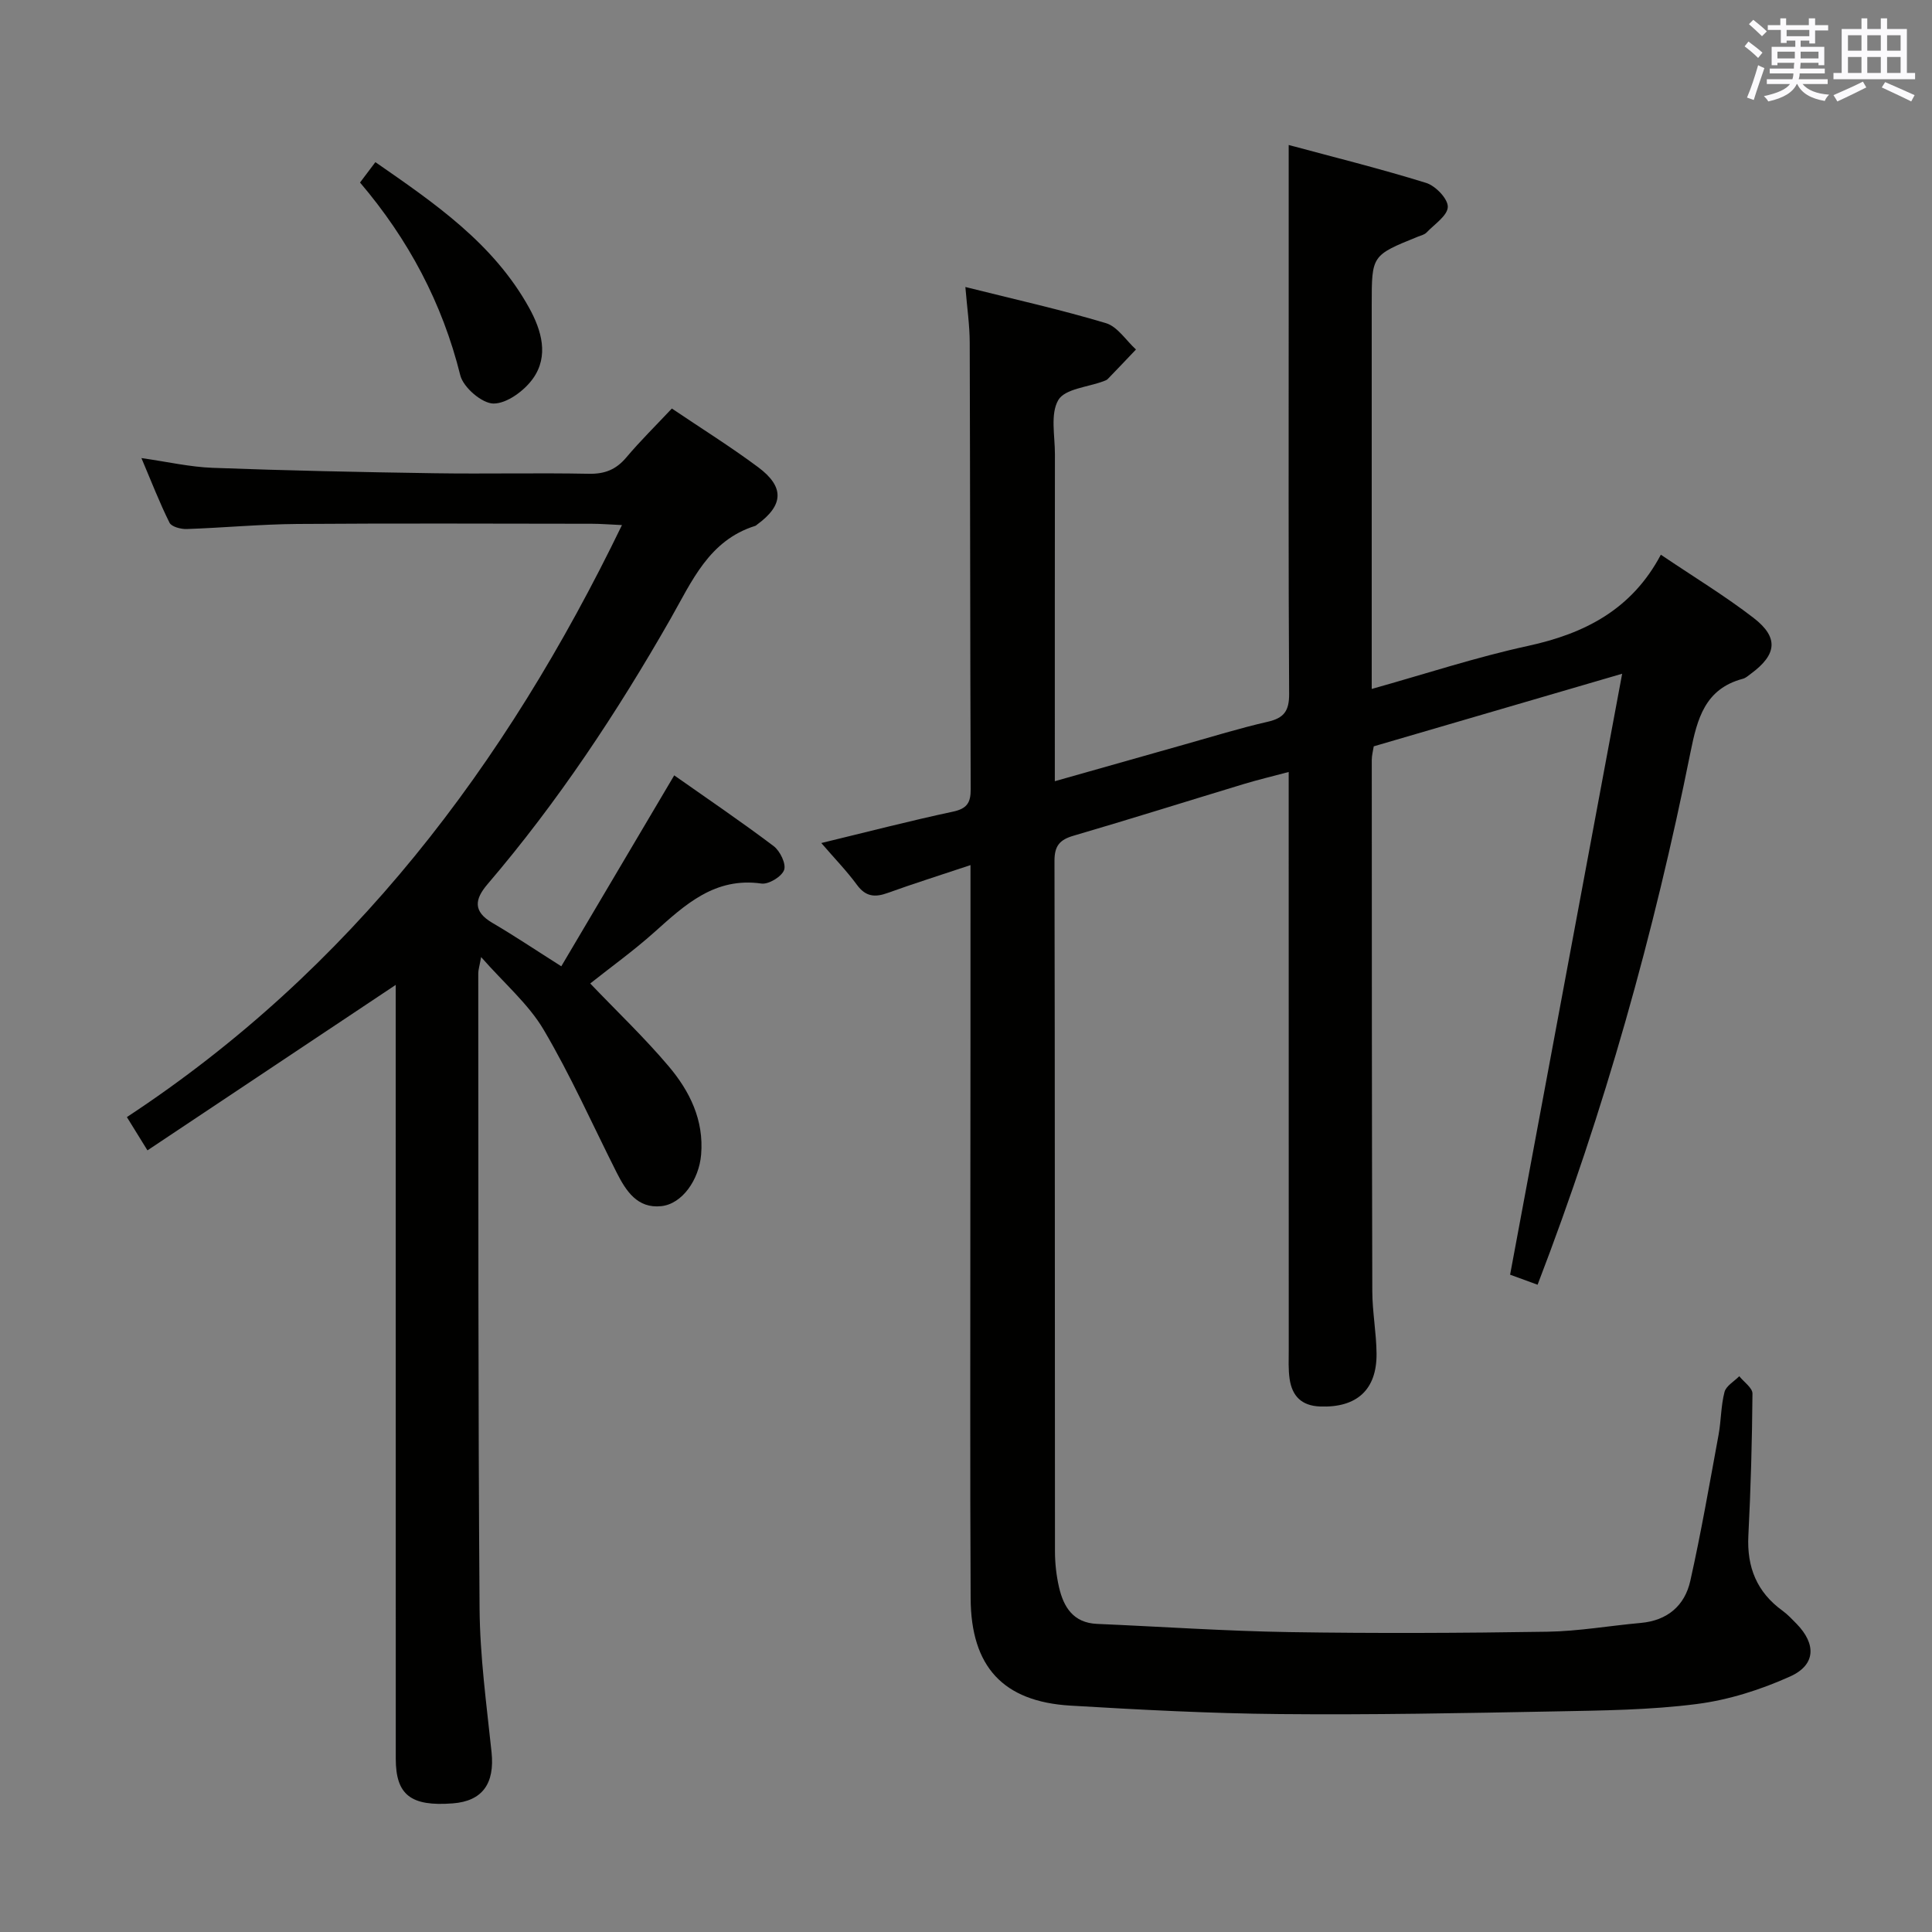 <svg enable-background="new 0 0 400 400" viewBox="0 0 400 400" xmlns="http://www.w3.org/2000/svg"><rect x="0" y="0" width="400" height="400" fill="#808080" stroke="none"/><g fill="#010100"><path d="m200.93 179.11c-6.22 2.08-11.73 3.81-17.16 5.77-2.63.95-4.54.78-6.34-1.67-2.12-2.89-4.65-5.49-7.39-8.67 9.6-2.32 18.37-4.6 27.23-6.49 2.92-.62 3.72-1.84 3.7-4.66-.12-30.83-.1-61.65-.2-92.48-.01-3.58-.54-7.15-.9-11.49 10.21 2.56 19.75 4.68 29.09 7.48 2.41.72 4.17 3.58 6.23 5.46-1.94 2.04-3.88 4.09-5.84 6.11-.22.23-.57.34-.88.46-3.24 1.22-7.98 1.56-9.35 3.88-1.7 2.89-.7 7.41-.71 11.23-.03 20.5-.02 40.99-.02 61.49v6.21c9.37-2.65 18.08-5.13 26.81-7.59 5.75-1.62 11.46-3.39 17.28-4.72 3.36-.77 4.44-2.24 4.42-5.77-.16-26.66-.09-53.32-.09-79.98 0-10.94 0-21.88 0-33.66 9.13 2.46 18.88 4.88 28.46 7.85 1.94.6 4.52 3.29 4.48 4.96-.04 1.81-2.76 3.59-4.4 5.31-.43.45-1.17.61-1.79.86-9.56 3.87-9.56 3.86-9.56 14.02v73.48 6.14c11.07-3.1 21.58-6.57 32.35-8.91 11.73-2.55 21.48-7.51 27.51-18.88 6.96 4.69 13.34 8.56 19.21 13.09 5.23 4.04 4.82 7.58-.54 11.53-.53.39-1.07.9-1.68 1.06-7.85 2.08-9.45 8.26-10.85 15.2-7.53 37.48-17.8 74.21-31.66 110.26-2.03-.74-4.14-1.51-5.69-2.08 7.72-41.38 15.36-82.38 23.2-124.42-18.13 5.3-34.68 10.13-51.43 15.03-.14.91-.41 1.87-.41 2.83.01 36.66.01 73.32.11 109.97.01 4.31.84 8.61.88 12.92.07 7.53-4.13 11.24-11.67 10.96-3.86-.14-5.81-2.16-6.33-5.71-.29-1.96-.18-3.99-.18-5.99-.01-37.66-.01-75.32-.01-112.97 0-1.98 0-3.97 0-6.7-3.42.91-6.4 1.62-9.31 2.5-11.75 3.56-23.46 7.25-35.25 10.7-2.84.83-3.93 2.08-3.93 5.17.1 47.66.06 95.31.1 142.97 0 2.47.28 5 .83 7.41.95 4.16 2.97 7.42 7.89 7.63 13.29.57 26.57 1.49 39.86 1.7 17.79.28 35.59.2 53.37-.08 6.45-.1 12.88-1.24 19.33-1.82 5.52-.49 9.11-3.58 10.26-8.71 2.24-10.01 3.99-20.14 5.85-30.23.54-2.94.48-6 1.23-8.87.33-1.27 2-2.19 3.06-3.27.95 1.2 2.74 2.41 2.73 3.6-.08 9.81-.35 19.62-.85 29.42-.33 6.53 1.76 11.69 7.08 15.54 1.07.78 1.99 1.77 2.92 2.72 4.05 4.17 3.98 8.47-1.32 10.87-6.1 2.75-12.76 4.88-19.37 5.72-9.7 1.25-19.58 1.34-29.39 1.53-18.98.36-37.96.73-56.93.55-14.45-.13-28.91-.89-43.35-1.75-13.93-.83-20.59-8.04-20.66-22.22-.14-26.83-.05-53.65-.06-80.48.03-23.45.03-46.93.03-71.32z"/><path d="m116.21 200.06c7.69-13.01 15.35-25.97 23.38-39.53 6.91 4.86 13.88 9.59 20.59 14.65 1.32 1 2.62 3.68 2.16 4.94-.5 1.38-3.2 3.02-4.69 2.81-9.65-1.37-15.78 4.35-22.15 10.05-4.3 3.85-9.02 7.24-13.3 10.64 5.6 5.86 11.25 11.23 16.25 17.15 4.35 5.15 7.31 11.12 6.71 18.28-.43 5.18-3.9 10.21-8.24 10.67-4.95.53-7.31-3.13-9.25-6.96-4.99-9.89-9.5-20.06-15.12-29.58-3.14-5.31-8.11-9.53-12.94-15.03-.34 1.91-.59 2.64-.59 3.37.04 43.82-.05 87.63.27 131.45.07 9.94 1.44 19.89 2.48 29.8.68 6.47-1.87 10.13-8.02 10.6-8.68.67-11.81-1.74-11.81-9.24-.01-51.48-.01-102.96-.01-154.44 0-1.99 0-3.99 0-5.78-17.01 11.34-33.99 22.66-51.4 34.26-1.72-2.78-2.82-4.56-4.26-6.89 46.34-30.48 78.36-72.69 102.5-122.57-2.69-.12-4.46-.27-6.23-.27-20.33-.02-40.65-.11-60.98.04-7.64.06-15.27.79-22.91 1.05-1.21.04-3.13-.47-3.55-1.3-2.06-4.13-3.73-8.46-5.82-13.39 5.36.76 10.05 1.85 14.77 2.02 15.29.57 30.6.89 45.9 1.12 10.66.16 21.33-.1 31.99.11 3.3.06 5.62-.88 7.73-3.38 2.88-3.42 6.08-6.56 9.43-10.13 6.09 4.11 12.13 7.88 17.83 12.12 5.54 4.11 5.32 7.89-.17 11.9-.13.1-.26.24-.41.28-9.57 3-13.09 11.46-17.5 19.2-11.07 19.4-23.37 37.97-37.91 54.98-2.7 3.16-3.01 5.65.98 8 4.58 2.68 9 5.65 14.29 9z"/><path d="m74.54 37.79c1.08-1.44 1.96-2.61 3.18-4.22 12.25 8.5 24.44 16.8 31.84 30.18 2.56 4.64 4.12 9.95.79 14.62-1.8 2.53-5.39 5.18-8.16 5.18-2.38 0-6.26-3.33-6.89-5.84-3.73-15.01-10.76-28.17-20.76-39.92z"/></g><path d="m361.2 9.6.8-1c.9.7 1.9 1.4 2.9 2.3l-.9 1.1c-1-1-2-1.8-2.8-2.4zm.5 10.6c.9-2.1 1.6-4.3 2.3-6.7.4.2.8.4 1.3.6-.7 2.1-1.5 4.3-2.2 6.6zm.4-15.2.9-.9c1 .8 2 1.6 2.8 2.4l-1 1c-.9-.9-1.8-1.7-2.7-2.5zm12.5-1.2h1.2v1.4h2.7v1.1h-2.7v2.7h-1.2v-.6h-1.8v1.3h4.9v3.8h-1.2v-.5h-3.7c0 .4-.1.9-.1 1.2h5.1v1h-5.2c0 .5-.1.9-.2 1.2h6v1h-5.2c1.1 1.3 2.9 2 5.5 2.2-.4.4-.7.8-.9 1.3-2.9-.5-4.8-1.6-5.7-3.5h-.1c-.8 1.7-2.7 2.9-5.9 3.6-.2-.4-.6-.8-.9-1.1 2.8-.6 4.6-1.4 5.4-2.5h-4.8v-1h5.3c.1-.3.2-.7.2-1.2h-4.9v-1h5c0-.4 0-.8.1-1.2h-3.5v.5h-1.2v-3.8h4.9v-1.3h-1.8v.5h-1.2v-2.7h-2.7v-1h2.6v-1.4h1.2v1.4h4.7v-1.4zm-6.6 8.3h3.6c0-.4 0-.9 0-1.4h-3.6zm1.9-4.6h4.7v-1.3h-4.7zm6.6 3.2h-3.7v1.4h3.7z" fill="#fbfafc"/><path d="m385.3 3.8h1.3v2.2h2.8v-2.2h1.3v2.2h4.1v9.1h1.7v1.3h-16.9v-1.3h1.7v-9.1h4.1v-2.2zm.4 13.1.7 1.2c-1.8.9-3.8 1.9-6 2.9-.2-.4-.5-.8-.8-1.3 2.3-1 4.3-1.9 6.1-2.8zm-3.1-6.4h2.8v-3.2h-2.8zm0 4.6h2.8v-3.3h-2.8zm4-4.6h2.8v-3.2h-2.8zm0 4.6h2.8v-3.3h-2.8zm3.7 1.9c2.1.9 4.1 1.8 6.1 2.7l-.7 1.3c-2.2-1.1-4.2-2-6.1-2.9zm3.2-9.7h-2.8v3.2h2.8zm-2.8 7.8h2.8v-3.3h-2.8z" fill="#fbfafc"/></svg>